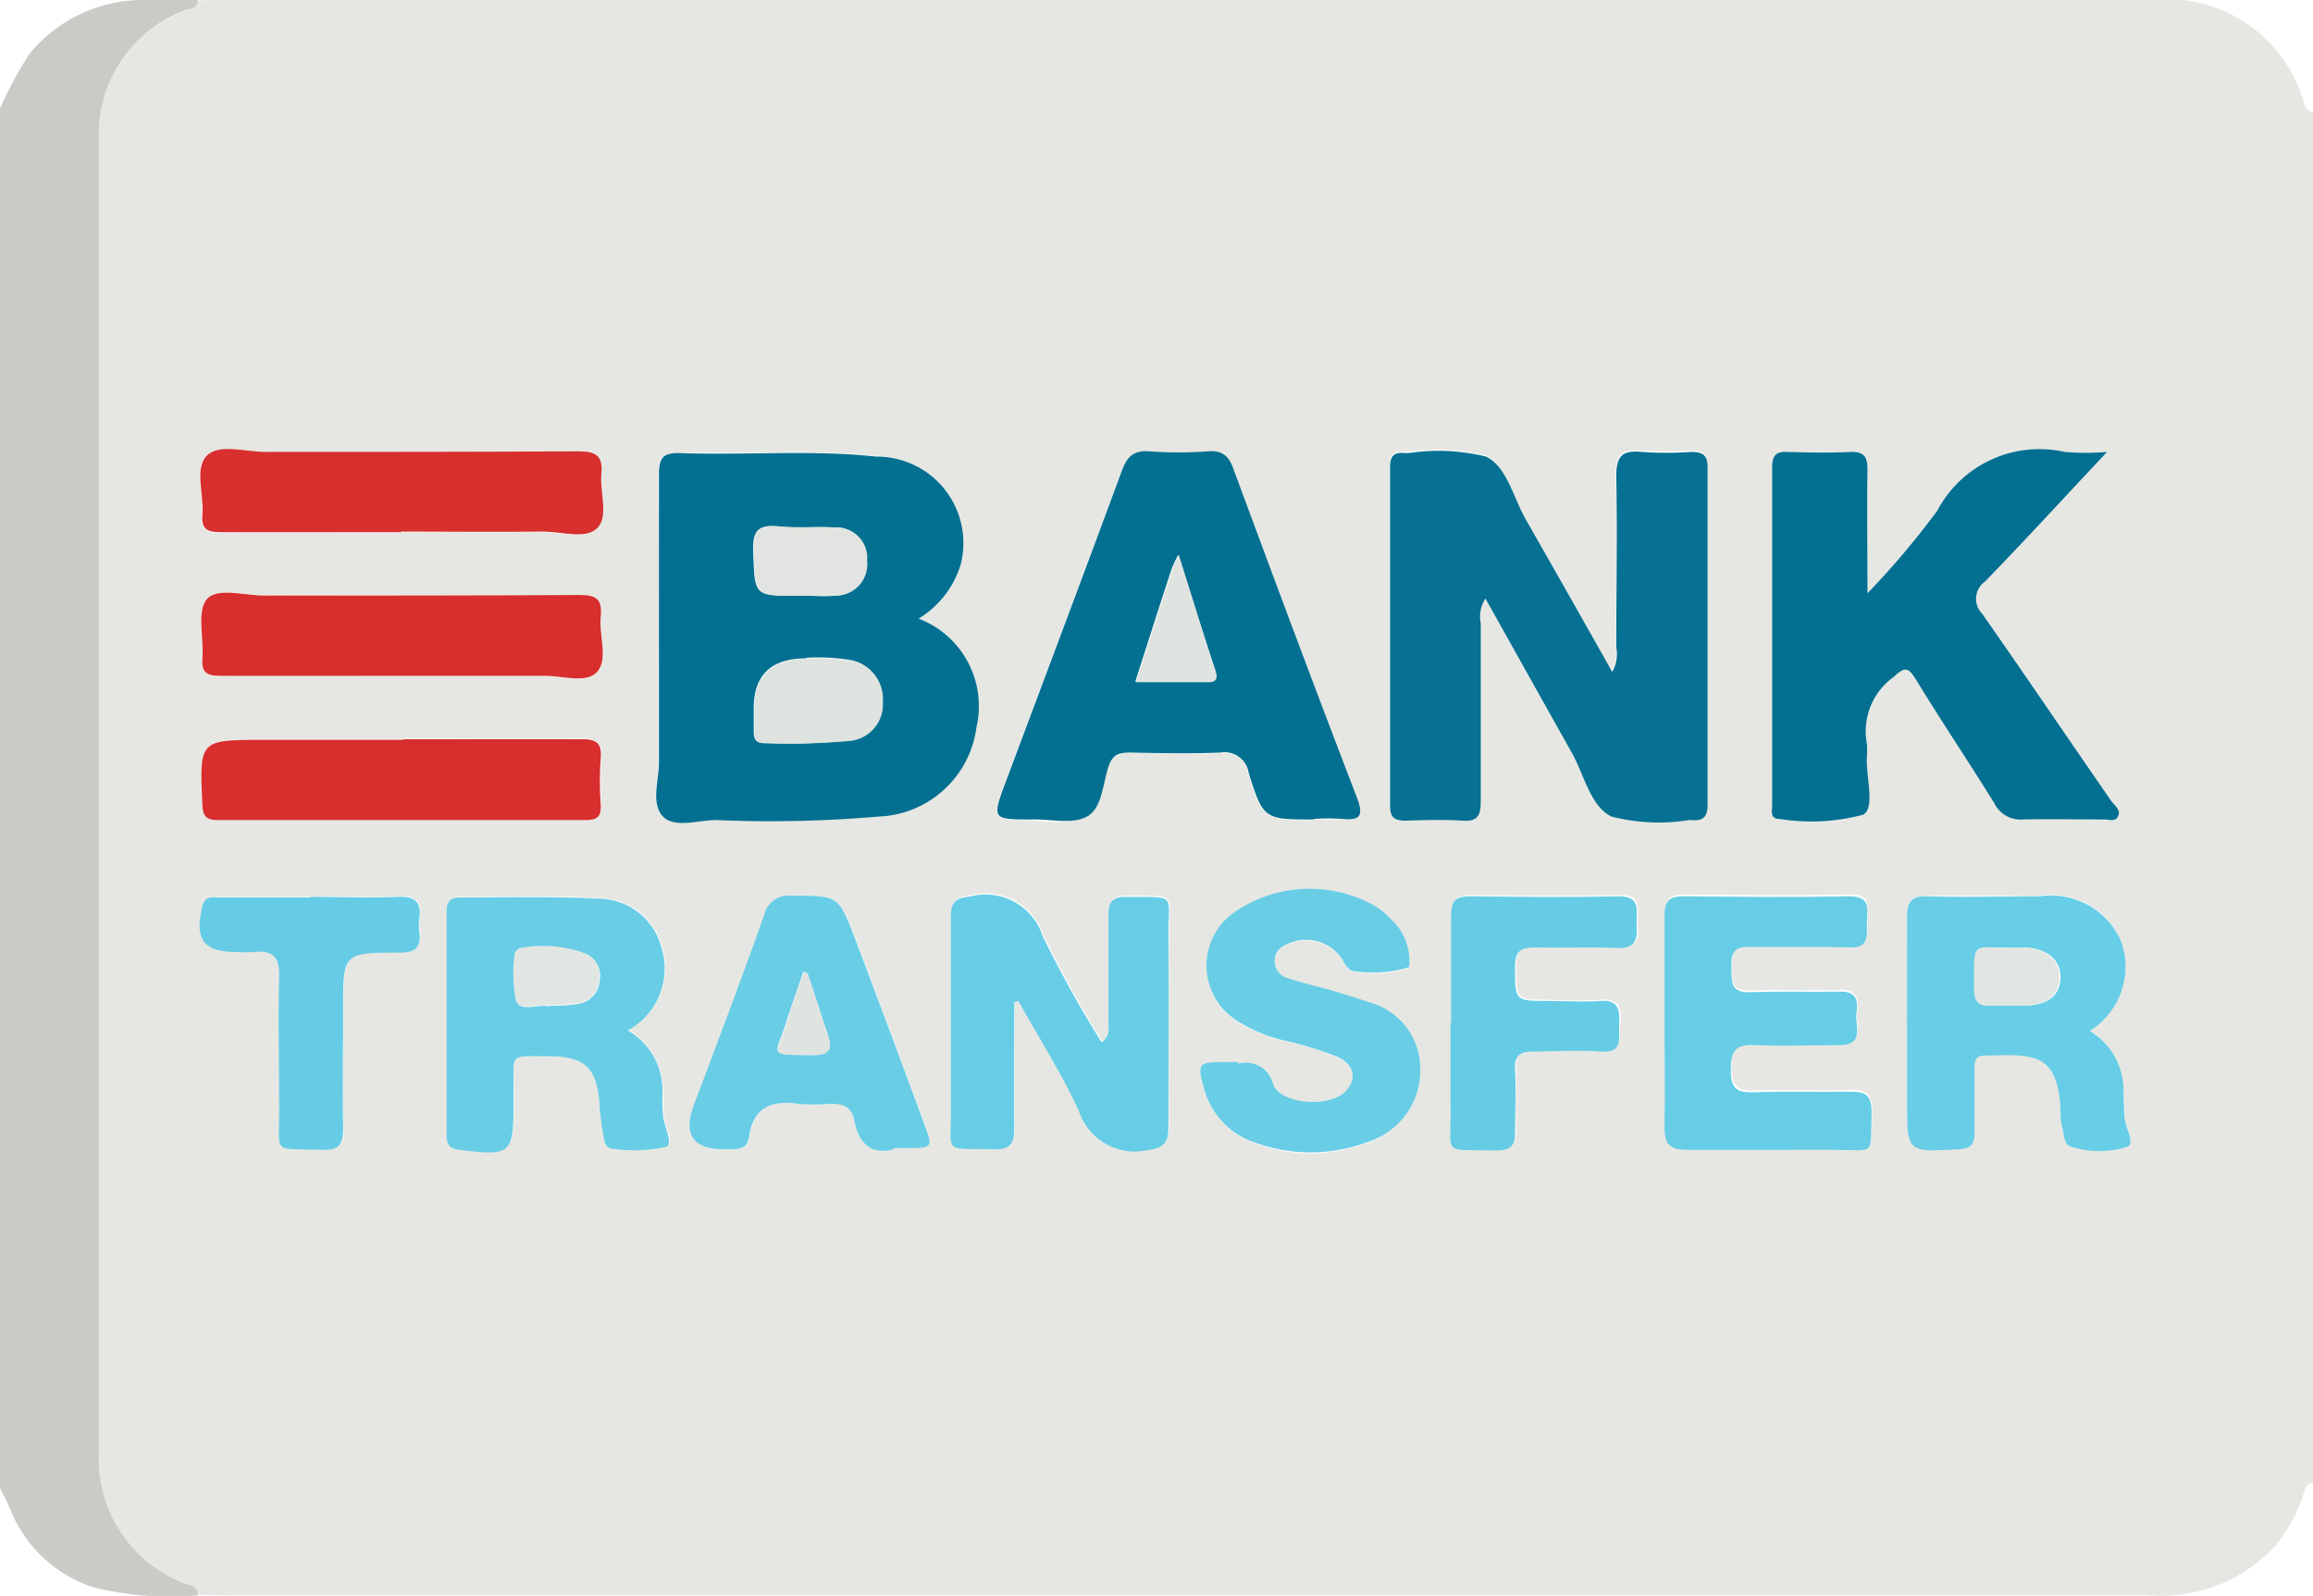 <svg id="bank_tranfer-01" data-name="bank tranfer-01" xmlns="http://www.w3.org/2000/svg" width="39.77" height="27.44" viewBox="0 0 39.77 27.44">
  <path id="Path_1725" data-name="Path 1725" d="M39.77,1.94V25.5c-.11,0-.13.09-.16.18a2.706,2.706,0,0,1-.5.91,2.657,2.657,0,0,1-2.16.84H4.32c-.31,0-.62,0-.93-.01,0-.15-.13-.14-.22-.18a2.272,2.272,0,0,1-1.48-2.3q.015-11.25,0-22.49A2.273,2.273,0,0,1,3.14.2c.1-.04.25-.03.25-.19C3.52,0,3.63,0,3.75,0H37a2.442,2.442,0,0,1,2.62,1.79c.03.08.07.13.15.14ZM15.78,10.63a1.574,1.574,0,0,0,.73-.94,1.492,1.492,0,0,0-1.46-1.85c-1.12-.12-2.24-.03-3.36-.06-.29,0-.37.07-.37.36.01,1.65,0,3.3,0,4.95,0,.32-.14.73.06.93s.61.07.93.07a21.467,21.467,0,0,0,2.78-.06,1.764,1.764,0,0,0,1.69-1.54,1.61,1.61,0,0,0-1.01-1.87Zm11.94.92c-.51-.9-1-1.77-1.49-2.63-.22-.38-.33-.92-.69-1.09a3.64,3.64,0,0,0-1.33-.06h-.08c-.19-.02-.24.08-.24.25v5.81c0,.21.08.27.27.26.32-.01.65-.02.97,0,.27.02.32-.09.32-.33-.01-1.02,0-2.04,0-3.06a.584.584,0,0,1,.08-.43c.51.92,1,1.79,1.49,2.66.22.38.32.92.68,1.09a3.434,3.434,0,0,0,1.33.06h.04c.19.02.28-.05.28-.26V8.01c0-.21-.08-.27-.28-.26a8.033,8.033,0,0,1-.85,0c-.33-.03-.45.06-.44.42.03.98.01,1.96,0,2.94a.613.613,0,0,1-.07.42Zm8.51-3.78a5.837,5.837,0,0,1-.73,0,1.987,1.987,0,0,0-2.19,1.01,17.162,17.162,0,0,1-1.2,1.42V8.08c0-.23-.05-.33-.3-.31-.36.02-.72.01-1.08,0-.21,0-.26.07-.26.27v5.81c0,.1-.03.24.12.23a3.136,3.136,0,0,0,1.44-.07c.22-.11.04-.65.07-.99a1.764,1.764,0,0,0,0-.23,1.2,1.2,0,0,1,.46-1.15c.19-.18.26-.16.38.04.44.71.9,1.41,1.35,2.13a.5.5,0,0,0,.49.28c.45-.02.9,0,1.36,0,.09,0,.23.06.28-.06.05-.1-.07-.18-.12-.26-.74-1.08-1.47-2.16-2.22-3.22a.35.35,0,0,1,.05-.55c.68-.7,1.35-1.42,2.1-2.23ZM22.59,14.09c.15,0,.31-.01.46,0,.31.03.4-.04.27-.37-.72-1.88-1.42-3.76-2.12-5.64-.08-.23-.19-.33-.44-.31a6.81,6.81,0,0,1-1.01,0c-.27-.02-.38.09-.47.33-.66,1.79-1.33,3.57-2,5.36-.24.64-.24.64.45.64a2.124,2.124,0,0,0,.95-.05c.26-.14.27-.56.37-.86a.322.322,0,0,1,.37-.24c.52,0,1.03.02,1.55,0a.416.416,0,0,1,.49.35c.26.81.27.8,1.11.8Zm-5.15,3.12.08-.02c.35.63.74,1.24,1.04,1.89a1,1,0,0,0,1.16.68c.32-.03.38-.13.38-.42-.01-1.08,0-2.17,0-3.25,0-.76.18-.68-.74-.69-.22,0-.29.09-.29.3v1.82c0,.12.06.26-.12.38a20.379,20.379,0,0,1-1.01-1.82,1.033,1.033,0,0,0-1.23-.69c-.27.03-.35.1-.35.36.01,1.1,0,2.19,0,3.29,0,.8-.15.68.73.7.27,0,.36-.08.36-.35-.02-.73,0-1.47,0-2.2Zm-6.64.5a1.2,1.2,0,0,0,.58-1.44,1.123,1.123,0,0,0-1.1-.83c-.78-.05-1.57-.02-2.36-.02-.16,0-.24.07-.23.23v3.87c0,.16.06.22.22.24.89.1.93.07.93-.81v-.23c0-.63-.09-.57.59-.57.64,0,.84.2.89.85.01.18.05.36.07.54.01.09.05.2.15.2a2.566,2.566,0,0,0,.92-.03c.14-.05-.03-.36-.05-.56,0-.12,0-.23-.01-.35a1.22,1.22,0,0,0-.59-1.09Zm25.14,0a1.3,1.3,0,0,0,.53-1.54,1.316,1.316,0,0,0-1.39-.77H33.14c-.28,0-.35.1-.35.36.01,1.06,0,2.12,0,3.17,0,.88,0,.87.89.82.2-.01.27-.08.27-.28V18.43c0-.12-.03-.28.17-.29.86-.02,1.28-.07,1.31.97a.858.858,0,0,0,.02.23c.04.13.01.33.17.37a1.619,1.619,0,0,0,.95,0c.16-.06-.04-.34-.04-.52a2.549,2.549,0,0,0-.02-.39,1.216,1.216,0,0,0-.57-1.08Zm-7.31-.17c0,.61.01,1.21,0,1.82,0,.28.09.39.38.38.84-.02,1.68,0,2.52,0,.74,0,.64.12.66-.65,0-.28-.09-.35-.36-.35-.55.02-1.11-.01-1.66.01-.31.01-.39-.09-.4-.39,0-.32.08-.43.41-.42.49.03.98.01,1.47,0,.43,0,.25-.34.28-.55s0-.38-.29-.37c-.52.02-1.03-.01-1.55.01-.32.01-.32-.16-.31-.39s-.01-.4.31-.39c.57.02,1.14-.01,1.7.01.35.01.32-.2.32-.42s.08-.47-.31-.46c-.94.02-1.88.01-2.83,0-.25,0-.34.07-.34.33.01.61,0,1.21,0,1.82Zm-7.34.73h-.27c-.42,0-.44.04-.32.45a1.341,1.341,0,0,0,.86.93,2.71,2.71,0,0,0,2-.02,1.313,1.313,0,0,0,.86-1.26,1.176,1.176,0,0,0-.86-1.12c-.19-.07-.39-.13-.59-.19-.27-.08-.55-.15-.82-.23a.3.3,0,0,1-.23-.32.319.319,0,0,1,.27-.29.739.739,0,0,1,.92.34.407.407,0,0,0,.12.14,2.022,2.022,0,0,0,1-.06.97.97,0,0,0-.32-.83,1.376,1.376,0,0,0-.3-.24,2.28,2.28,0,0,0-2.35.1,1.119,1.119,0,0,0,.04,1.91,2.938,2.938,0,0,0,.82.33,4.918,4.918,0,0,1,.85.26c.32.13.37.4.16.61-.28.27-1.11.22-1.24-.13a.485.485,0,0,0-.61-.35Zm-5.91,1.47h.22c.45,0,.46,0,.3-.42-.4-1.06-.79-2.13-1.19-3.19-.28-.74-.29-.73-1.08-.73a.422.422,0,0,0-.48.33c-.39,1.09-.81,2.18-1.21,3.27q-.29.78.56.76c.17,0,.36.02.39-.21.07-.51.39-.64.85-.57a1.953,1.953,0,0,0,.54,0c.22-.02.38.05.42.29.08.42.32.59.68.49ZM6.89,9.15H9.33c.32,0,.73.14.93-.06s.03-.62.07-.93-.08-.39-.39-.39c-1.8.01-3.59,0-5.39.01-.34,0-.79-.15-1.01.07s-.03.67-.07,1.01c-.02.25.08.3.31.3,1.03-.01,2.07,0,3.1,0Zm0,2.47H9.33c.32,0,.74.14.93-.06.21-.21.03-.64.07-.97.04-.3-.08-.36-.37-.36-1.81.01-3.61,0-5.42.01-.34,0-.81-.16-.99.07s-.04.67-.07,1.01c-.02.25.07.3.31.3,1.03-.01,2.06,0,3.09,0Zm.06,1.09H4.55c-1.12,0-1.12,0-1.06,1.12,0,.2.07.26.27.26h6.31c.2,0,.28-.06.27-.26a7.3,7.3,0,0,1,0-.81c.02-.26-.09-.32-.33-.32-1.02.01-2.04,0-3.06,0Zm18.01,4.86V19c.02.87-.18.74.79.76.23,0,.33-.07.32-.31-.02-.36,0-.72,0-1.08-.01-.24.08-.32.31-.31.39.01.77-.02,1.16,0s.3-.24.32-.46.01-.44-.33-.41a8.806,8.806,0,0,1-.89,0c-.59,0-.57,0-.57-.59,0-.26.09-.34.34-.33.48.02.96-.01,1.43.01.35.02.34-.19.32-.42-.01-.21.09-.48-.31-.47-.85.02-1.7.01-2.55,0-.26,0-.33.09-.33.34.01.61,0,1.21,0,1.82ZM5.34,15.42H3.79c-.12,0-.25-.03-.3.15-.15.57.01.79.6.79a2.432,2.432,0,0,0,.27,0c.33-.04.46.08.45.43-.02.75-.01,1.5,0,2.24,0,.83-.15.7.74.73.3,0,.37-.1.36-.38-.02-.68,0-1.37,0-2.05,0-.95,0-.96.96-.96.26,0,.39-.07.35-.35a.884.884,0,0,1,0-.23c.04-.28-.06-.39-.36-.38-.5.02-1.01,0-1.51,0Z" fill="#e6e7e2"/>
  <path id="Path_1726" data-name="Path 1726" d="M3.4,27.43a5.465,5.465,0,0,1-1.8-.14A2.309,2.309,0,0,1,.18,25.96c-.05-.13-.12-.25-.18-.38V1.86A7.138,7.138,0,0,1,.51.92,2.53,2.53,0,0,1,2.47,0H3.4c0,.17-.16.15-.25.19A2.273,2.273,0,0,0,1.7,2.44q0,11.25,0,22.49a2.3,2.3,0,0,0,1.48,2.3c.09.04.22.03.22.18Z" fill="#cacac6"/>
  <path id="Path_1727" data-name="Path 1727" d="M15.78,10.63a1.61,1.61,0,0,1,1.01,1.87,1.764,1.764,0,0,1-1.69,1.54,21.544,21.544,0,0,1-2.78.06c-.32,0-.73.15-.93-.07s-.06-.62-.06-.93V8.15c0-.29.08-.37.37-.36,1.12.04,2.25-.06,3.36.06A1.488,1.488,0,0,1,16.52,9.7a1.652,1.652,0,0,1-.73.94Zm-1.92.69q-.9,0-.9.86v.39c0,.11.02.21.17.2a9.029,9.029,0,0,0,1.47-.04.618.618,0,0,0,.57-.67.672.672,0,0,0-.54-.71,3.431,3.431,0,0,0-.77-.04Zm-.11-1.08c.21,0,.41.02.62,0a.545.545,0,0,0,.53-.6.525.525,0,0,0-.55-.57c-.32-.02-.65.02-.97-.02-.34-.03-.44.07-.43.42.03.78,0,.78.8.77Z" fill="#047091"/>
  <path id="Path_1728" data-name="Path 1728" d="M27.72,11.55a.613.613,0,0,0,.07-.42c0-.98.02-1.96,0-2.94,0-.36.11-.45.44-.42a6.028,6.028,0,0,0,.85,0c.19,0,.28.05.28.26v5.81c0,.21-.08.28-.28.26h-.04a3.25,3.25,0,0,1-1.33-.06c-.36-.17-.47-.71-.68-1.09-.49-.87-.98-1.75-1.49-2.66a.584.584,0,0,0-.08.43v3.06c0,.24-.05.35-.32.33-.32-.02-.65-.01-.97,0-.19,0-.27-.05-.27-.26V8.04c0-.18.05-.27.24-.25h.08a3.434,3.434,0,0,1,1.33.06c.36.17.47.71.69,1.09.49.86.98,1.72,1.49,2.63Z" fill="#067192"/>
  <path id="Path_1729" data-name="Path 1729" d="M36.23,7.77c-.76.81-1.42,1.53-2.1,2.23a.362.362,0,0,0-.05.55c.75,1.07,1.48,2.15,2.22,3.22.06.08.17.16.12.26-.05.12-.18.05-.28.06-.45,0-.9-.01-1.36,0a.5.5,0,0,1-.49-.28c-.44-.71-.91-1.41-1.35-2.13-.13-.21-.19-.22-.38-.04a1.153,1.153,0,0,0-.46,1.15,1.764,1.764,0,0,1,0,.23c-.02.34.15.88-.07.99a3.436,3.436,0,0,1-1.44.07c-.16,0-.12-.14-.12-.23V8.04c0-.2.06-.28.26-.27.36.01.72.02,1.08,0,.25-.01.3.09.3.31-.01.67,0,1.33,0,2.12a14.4,14.4,0,0,0,1.2-1.42A1.986,1.986,0,0,1,35.5,7.77a4.369,4.369,0,0,0,.73,0Z" fill="#036f91"/>
  <path id="Path_1730" data-name="Path 1730" d="M22.58,14.09c-.84,0-.86,0-1.11-.8a.421.421,0,0,0-.49-.35c-.52.02-1.03.01-1.55,0-.19,0-.3.03-.37.24-.1.3-.11.72-.37.86s-.63.04-.95.05c-.68,0-.69,0-.45-.64.67-1.79,1.34-3.57,2-5.36.09-.24.2-.35.47-.33a6.81,6.81,0,0,0,1.01,0c.25-.02.36.08.44.31.7,1.89,1.4,3.77,2.12,5.64.13.34.04.4-.27.37a3.53,3.53,0,0,0-.46,0Zm-3.05-2.37h1.2c.19,0,.21-.06.15-.23-.21-.63-.4-1.26-.62-1.95a2.033,2.033,0,0,0-.11.23c-.21.63-.41,1.27-.63,1.95Z" fill="#047091"/>
  <path id="Path_1731" data-name="Path 1731" d="M17.44,17.21c0,.73-.01,1.47,0,2.2,0,.27-.09.36-.36.35-.88-.02-.72.1-.73-.7V15.77c0-.27.08-.33.35-.36a1.033,1.033,0,0,1,1.23.69,20.378,20.378,0,0,0,1.01,1.82c.17-.12.11-.26.12-.38V15.72c0-.21.07-.3.29-.3.92.01.73-.07.74.69.01,1.08,0,2.17,0,3.25,0,.28-.06.38-.38.42a1.013,1.013,0,0,1-1.16-.68c-.3-.65-.69-1.26-1.04-1.89l-.08.02Z" fill="#67cde6"/>
  <path id="Path_1732" data-name="Path 1732" d="M10.8,17.72a1.189,1.189,0,0,1,.59,1.09c0,.12,0,.23.01.35.01.2.19.51.05.56a2.566,2.566,0,0,1-.92.03c-.1,0-.14-.11-.15-.2a4.987,4.987,0,0,1-.07-.54c-.04-.65-.25-.85-.89-.85-.68,0-.58-.06-.59.57v.23c0,.89-.04.92-.93.81-.17-.02-.22-.09-.22-.24V15.66c0-.16.07-.23.23-.23.79,0,1.58-.02,2.36.02a1.123,1.123,0,0,1,1.1.83,1.209,1.209,0,0,1-.58,1.44Zm-1.35-.43h0a2.8,2.8,0,0,0,.5-.03.436.436,0,0,0,.36-.4.409.409,0,0,0-.22-.45,2.172,2.172,0,0,0-1.13-.1.128.128,0,0,0-.1.1,2.658,2.658,0,0,0,.02.8c.07.19.35.06.53.09h.04Z" fill="#69cde6"/>
  <path id="Path_1733" data-name="Path 1733" d="M35.94,17.73a1.185,1.185,0,0,1,.57,1.08c.01.13.01.26.02.39,0,.18.2.46.04.52a1.619,1.619,0,0,1-.95,0c-.15-.04-.13-.24-.17-.37a.858.858,0,0,1-.02-.23c-.04-1.04-.46-.99-1.31-.97-.19,0-.17.16-.17.29v1.04c0,.2-.07.27-.27.28-.89.05-.89.06-.89-.82V15.77c0-.26.07-.37.35-.36.64.02,1.29,0,1.94,0a1.316,1.316,0,0,1,1.39.77,1.3,1.3,0,0,1-.53,1.54Zm-1.39-.44h.27c.4-.01.6-.17.61-.49,0-.29-.23-.49-.61-.51h-.19c-.75.02-.66-.15-.67.71,0,.21.07.31.29.29h.31Z" fill="#68cde6"/>
  <path id="Path_1734" data-name="Path 1734" d="M28.62,17.56V15.74c0-.26.09-.33.34-.33.94.01,1.88.02,2.83,0,.4,0,.31.24.31.46s.04.44-.32.42c-.57-.02-1.14,0-1.7-.01-.32-.01-.31.17-.31.39s0,.4.31.39c.52-.02,1.03,0,1.55-.01.3-.01.32.16.29.37s.15.54-.28.55c-.49,0-.98.02-1.47,0-.33-.02-.41.1-.41.42s.09.4.4.39c.55-.02,1.11,0,1.66-.01.27,0,.36.07.36.35-.02.78.08.65-.66.65H29c-.29,0-.38-.1-.38-.38.01-.61,0-1.21,0-1.82Z" fill="#67cde6"/>
  <path id="Path_1735" data-name="Path 1735" d="M21.28,18.29a.485.485,0,0,1,.61.35c.13.35.96.41,1.24.13.21-.21.16-.48-.16-.61a5.98,5.98,0,0,0-.85-.26,2.664,2.664,0,0,1-.82-.33,1.119,1.119,0,0,1-.04-1.91,2.28,2.28,0,0,1,2.35-.1,1.133,1.133,0,0,1,.3.24.97.97,0,0,1,.32.83,2.147,2.147,0,0,1-1,.06.407.407,0,0,1-.12-.14.739.739,0,0,0-.92-.34c-.14.05-.26.12-.27.29a.3.3,0,0,0,.23.32c.27.09.55.15.82.23.2.06.39.12.59.19a1.176,1.176,0,0,1,.86,1.12,1.286,1.286,0,0,1-.86,1.26,2.813,2.813,0,0,1-2,.02,1.341,1.341,0,0,1-.86-.93c-.12-.41-.09-.45.32-.45h.27Z" fill="#69cde6"/>
  <path id="Path_1736" data-name="Path 1736" d="M15.37,19.76c-.36.1-.6-.07-.68-.49-.04-.24-.2-.3-.42-.29a3.246,3.246,0,0,1-.54,0c-.46-.07-.78.06-.85.57-.03.23-.22.21-.39.21q-.85.02-.56-.76c.41-1.09.82-2.17,1.21-3.27a.431.431,0,0,1,.48-.33c.8,0,.8,0,1.08.73.4,1.06.8,2.13,1.19,3.19.16.42.15.42-.3.42h-.22Zm-1.48-3.02-.08-.03c-.09.28-.19.55-.28.83-.19.63-.38.59.47.6.27,0,.31-.12.23-.34-.12-.35-.23-.71-.35-1.06Z" fill="#69cde6"/>
  <path id="Path_1737" data-name="Path 1737" d="M6.89,9.15H3.79c-.23,0-.33-.05-.31-.3.03-.34-.14-.79.07-1.01s.66-.07,1.01-.07c1.8,0,3.59,0,5.39-.01.3,0,.42.08.39.39s.13.73-.07.93-.61.06-.93.06c-.81.01-1.63,0-2.44,0Z" fill="#d82f2f"/>
  <path id="Path_1738" data-name="Path 1738" d="M6.88,11.62H3.79c-.23,0-.33-.05-.31-.3.03-.34-.1-.79.07-1.01s.65-.07.99-.07c1.81,0,3.61,0,5.42-.01.28,0,.4.06.37.36-.04.33.14.75-.07.97-.19.2-.61.05-.93.06H6.89Z" fill="#d82e2e"/>
  <path id="Path_1739" data-name="Path 1739" d="M6.94,12.71H10c.24,0,.35.05.33.32a5.475,5.475,0,0,0,0,.81c.01.21-.07.26-.27.26H3.75c-.2,0-.26-.06-.27-.26-.05-1.12-.06-1.12,1.06-1.12h2.4Z" fill="#d82e2e"/>
  <path id="Path_1740" data-name="Path 1740" d="M24.95,17.57V15.75c0-.25.07-.34.33-.34.85.01,1.7.02,2.55,0,.4,0,.3.26.31.47.01.23.02.43-.32.42-.48-.02-.95,0-1.43-.01-.25,0-.34.07-.34.33,0,.59-.01.59.57.59.3,0,.6.02.89,0,.34-.03.34.18.33.41s.08.49-.32.46-.77,0-1.16,0c-.23,0-.32.07-.31.31.02.36,0,.72,0,1.08.01.24-.09.31-.32.31-.97-.02-.77.11-.79-.76V17.59Z" fill="#66cce6"/>
  <path id="Path_1741" data-name="Path 1741" d="M5.34,15.42c.5,0,1.01.02,1.51,0,.3-.01.4.1.36.38a.884.884,0,0,0,0,.23c.04.28-.09.35-.35.35-.96,0-.96.01-.96.96,0,.68-.01,1.37,0,2.05,0,.28-.06.39-.36.38-.89-.03-.73.1-.74-.73,0-.75-.02-1.5,0-2.24.01-.35-.11-.47-.45-.43a2.432,2.432,0,0,1-.27,0c-.59,0-.74-.22-.6-.79.05-.19.18-.15.3-.15H5.33Z" fill="#66cce6"/>
  <path id="Path_1742" data-name="Path 1742" d="M13.87,11.32a4.143,4.143,0,0,1,.77.04.672.672,0,0,1,.54.71.631.631,0,0,1-.57.67,12.029,12.029,0,0,1-1.47.04c-.14,0-.17-.09-.17-.2v-.39q0-.86.9-.86Z" fill="#dee3df"/>
  <path id="Path_1743" data-name="Path 1743" d="M13.76,10.24c-.8.01-.78.01-.8-.77-.01-.35.1-.45.43-.42s.65,0,.97.02a.525.525,0,0,1,.55.57.539.539,0,0,1-.53.6c-.2.02-.41,0-.62,0Z" fill="#e1e4e0"/>
  <path id="Path_1744" data-name="Path 1744" d="M19.53,11.73c.22-.68.42-1.31.63-1.95a2.033,2.033,0,0,1,.11-.23c.22.69.41,1.32.62,1.95.06.17.03.24-.15.23h-1.2Z" fill="#e0e4e0"/>
  <path id="Path_1745" data-name="Path 1745" d="M9.44,17.29H9.4c-.18-.03-.46.1-.53-.09a2.368,2.368,0,0,1-.02-.8c0-.03.06-.1.1-.1a2.073,2.073,0,0,1,1.13.1.409.409,0,0,1,.22.45.436.436,0,0,1-.36.4,4.07,4.07,0,0,1-.5.03h0Z" fill="#e2e6e2"/>
  <path id="Path_1746" data-name="Path 1746" d="M34.54,17.29h-.31c-.22.02-.29-.08-.29-.29.01-.86-.07-.69.67-.71h.19c.37.02.61.22.61.51,0,.31-.21.48-.61.49h-.27Z" fill="#e2e6e2"/>
  <path id="Path_1747" data-name="Path 1747" d="M13.89,16.74c.12.35.23.71.35,1.06.07.22.04.34-.23.34-.85,0-.66.03-.47-.6.08-.28.19-.56.28-.83l.08.03Z" fill="#e0e4e0"/>
</svg>
